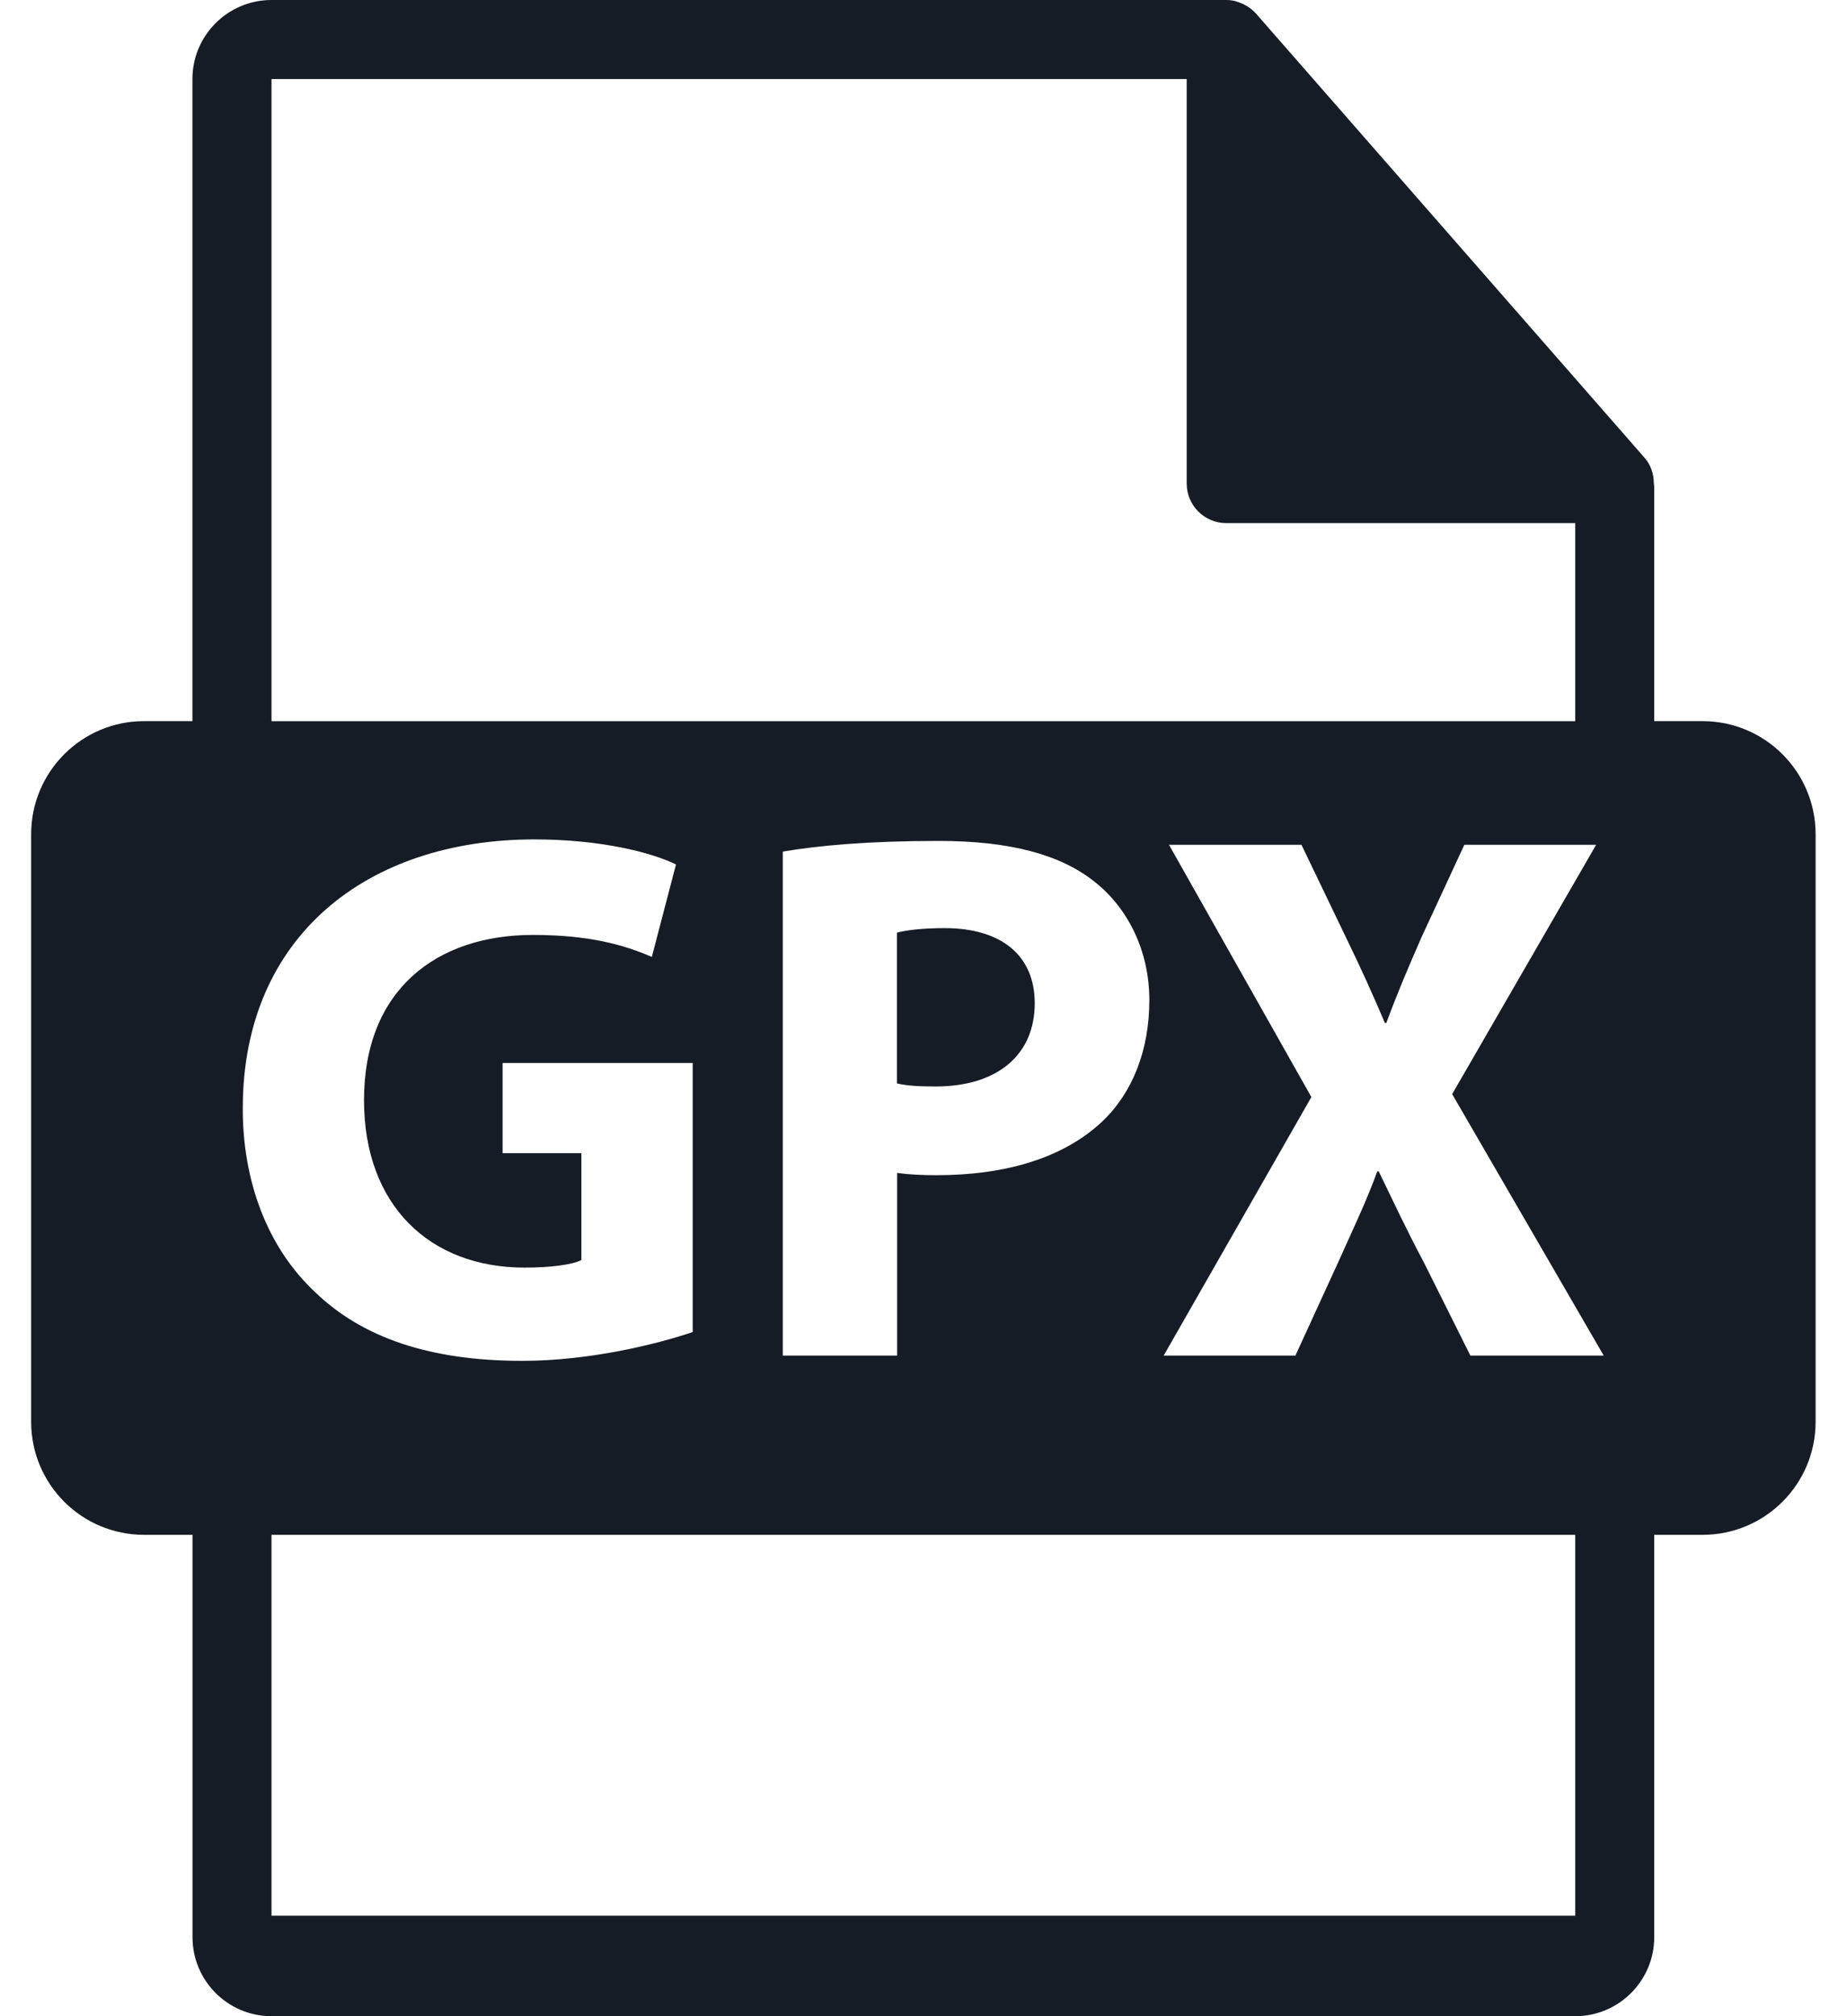 <svg width="22" height="24" viewBox="0 0 22 24" fill="none" xmlns="http://www.w3.org/2000/svg">
<path d="M20.28 8.584H19.704V5.804C19.704 5.786 19.701 5.769 19.699 5.751C19.698 5.641 19.663 5.532 19.587 5.447L14.96 0.161C14.959 0.159 14.957 0.159 14.957 0.158C14.929 0.127 14.897 0.101 14.863 0.079C14.853 0.072 14.843 0.067 14.832 0.061C14.803 0.045 14.771 0.031 14.739 0.022C14.73 0.019 14.723 0.016 14.714 0.013C14.679 0.005 14.643 0 14.606 0H3.234C2.714 0 2.292 0.422 2.292 0.941V8.584H1.716C0.973 8.584 0.371 9.187 0.371 9.93V16.925C0.371 17.668 0.973 18.27 1.716 18.27H2.293V23.059C2.293 23.578 2.714 24 3.234 24H18.763C19.282 24 19.704 23.578 19.704 23.059V18.27H20.28C21.023 18.27 21.626 17.668 21.626 16.925V9.93C21.626 9.187 21.023 8.584 20.28 8.584ZM3.234 0.941H14.135V5.756C14.135 6.016 14.346 6.227 14.606 6.227H18.763V8.585H3.234V0.941ZM13.69 11.905C13.69 12.5 13.491 13.005 13.131 13.348C12.662 13.79 11.967 13.989 11.155 13.989C10.975 13.989 10.812 13.98 10.686 13.962V16.136H9.324V10.137C9.748 10.065 10.343 10.01 11.182 10.01C12.03 10.01 12.634 10.172 13.04 10.498C13.428 10.804 13.69 11.309 13.69 11.905ZM2.892 13.168C2.902 11.147 4.372 9.992 6.366 9.992C7.15 9.992 7.755 10.145 8.052 10.29L7.764 11.391C7.43 11.246 7.015 11.129 6.348 11.129C5.202 11.129 4.336 11.779 4.336 13.096C4.336 14.35 5.121 15.089 6.248 15.089C6.564 15.089 6.817 15.054 6.925 14.999V13.727H5.987V12.653H8.251V15.856C7.827 16 7.024 16.199 6.221 16.199C5.112 16.199 4.309 15.919 3.75 15.378C3.19 14.854 2.884 14.061 2.892 13.168ZM18.763 22.804H3.234V18.27H18.763V22.804H18.763ZM17.514 16.136L16.964 15.035C16.738 14.611 16.594 14.295 16.422 13.943H16.405C16.278 14.295 16.125 14.611 15.935 15.035L15.43 16.136H13.861L15.62 13.059L13.924 10.056H15.502L16.035 11.165C16.215 11.535 16.35 11.833 16.495 12.176H16.513C16.657 11.788 16.775 11.516 16.928 11.165L17.442 10.056H19.012L17.297 13.024L19.102 16.136H17.514V16.136Z" fill="#161C25"/>
<path d="M11.252 11.048C10.972 11.048 10.783 11.075 10.684 11.102V12.897C10.801 12.924 10.945 12.933 11.144 12.933C11.874 12.933 12.325 12.563 12.325 11.941C12.325 11.382 11.937 11.048 11.252 11.048Z" fill="#161C25"/>
</svg>
